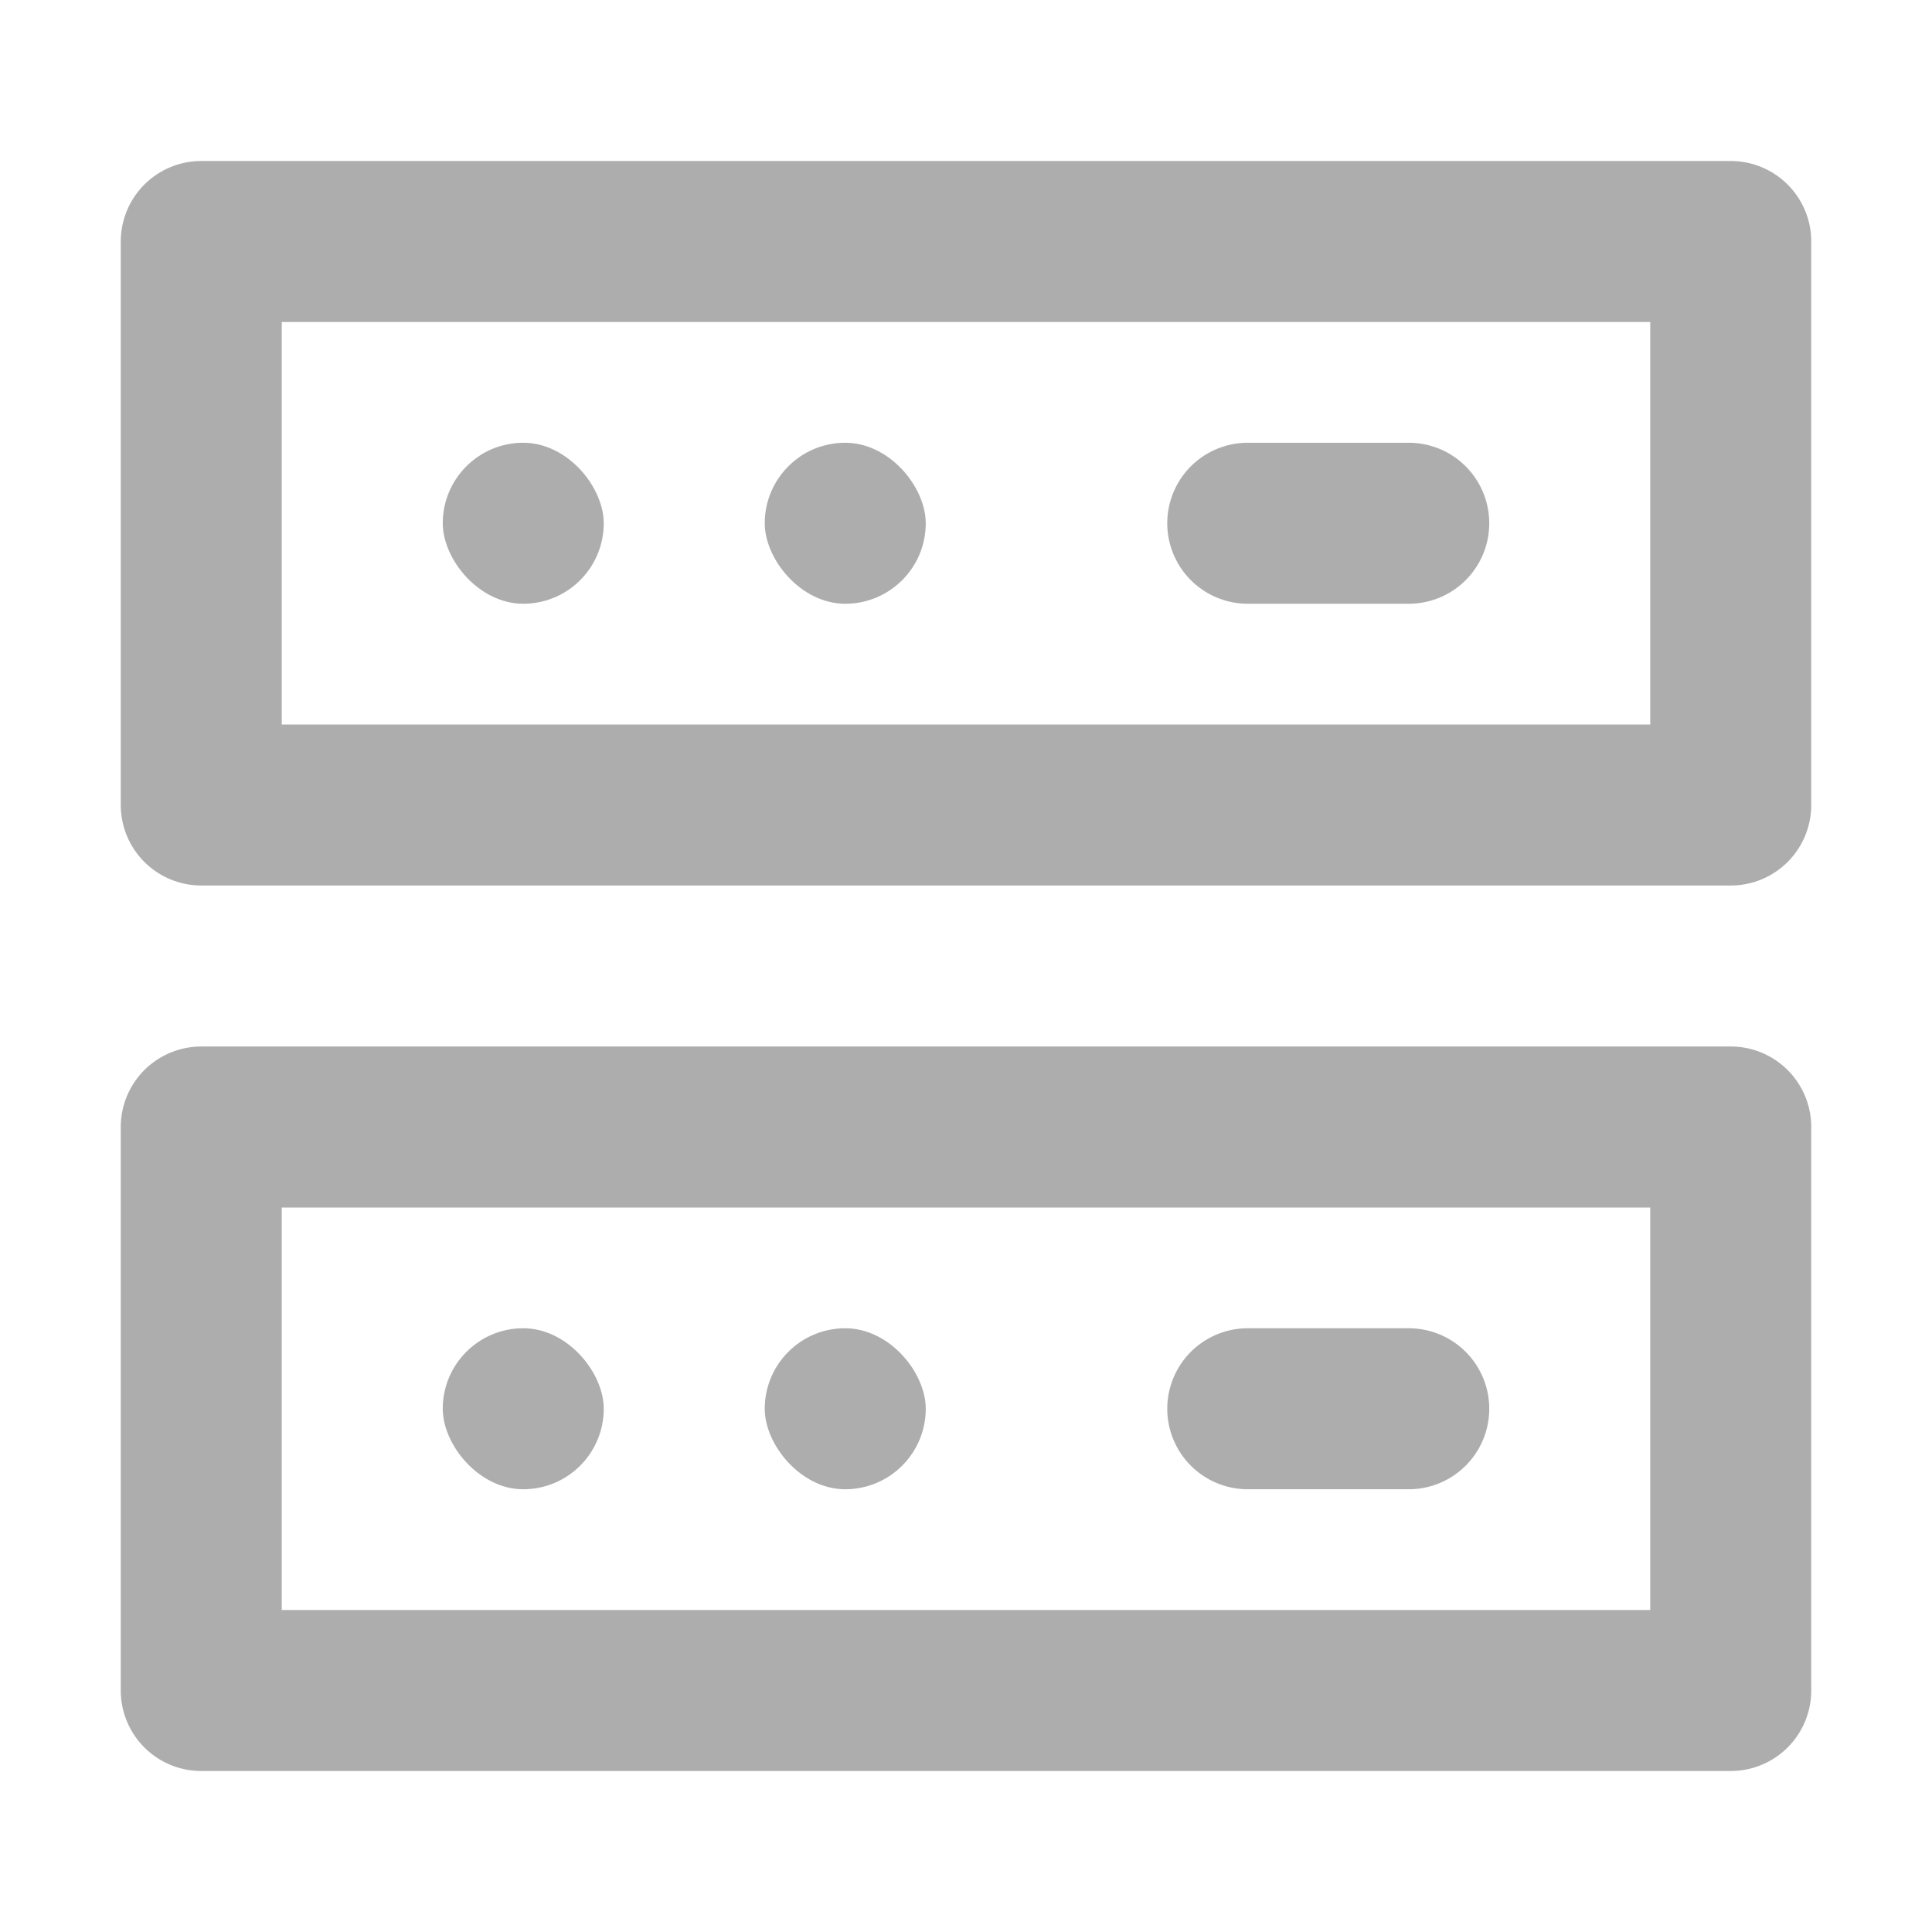 <?xml version="1.0" encoding="UTF-8"?><svg width="28" height="28" viewBox="0 0 48 48" fill="none" xmlns="http://www.w3.org/2000/svg"><rect x="5" y="28" width="38" height="14" fill="none" stroke="#adadad" stroke-width="4" stroke-linecap="round" stroke-linejoin="round"/><rect x="5" y="6" width="38" height="14" fill="none" stroke="#adadad" stroke-width="4" stroke-linecap="round" stroke-linejoin="round"/><rect x="11" y="11" width="4" height="4" rx="2" fill="#adadad"/><rect x="11" y="33" width="4" height="4" rx="2" fill="#adadad"/><rect x="19" y="11" width="4" height="4" rx="2" fill="#adadad"/><rect x="19" y="33" width="4" height="4" rx="2" fill="#adadad"/><path d="M31 13H35" stroke="#adadad" stroke-width="4" stroke-linecap="round" stroke-linejoin="round"/><path d="M31 35H35" stroke="#adadad" stroke-width="4" stroke-linecap="round" stroke-linejoin="round"/></svg>